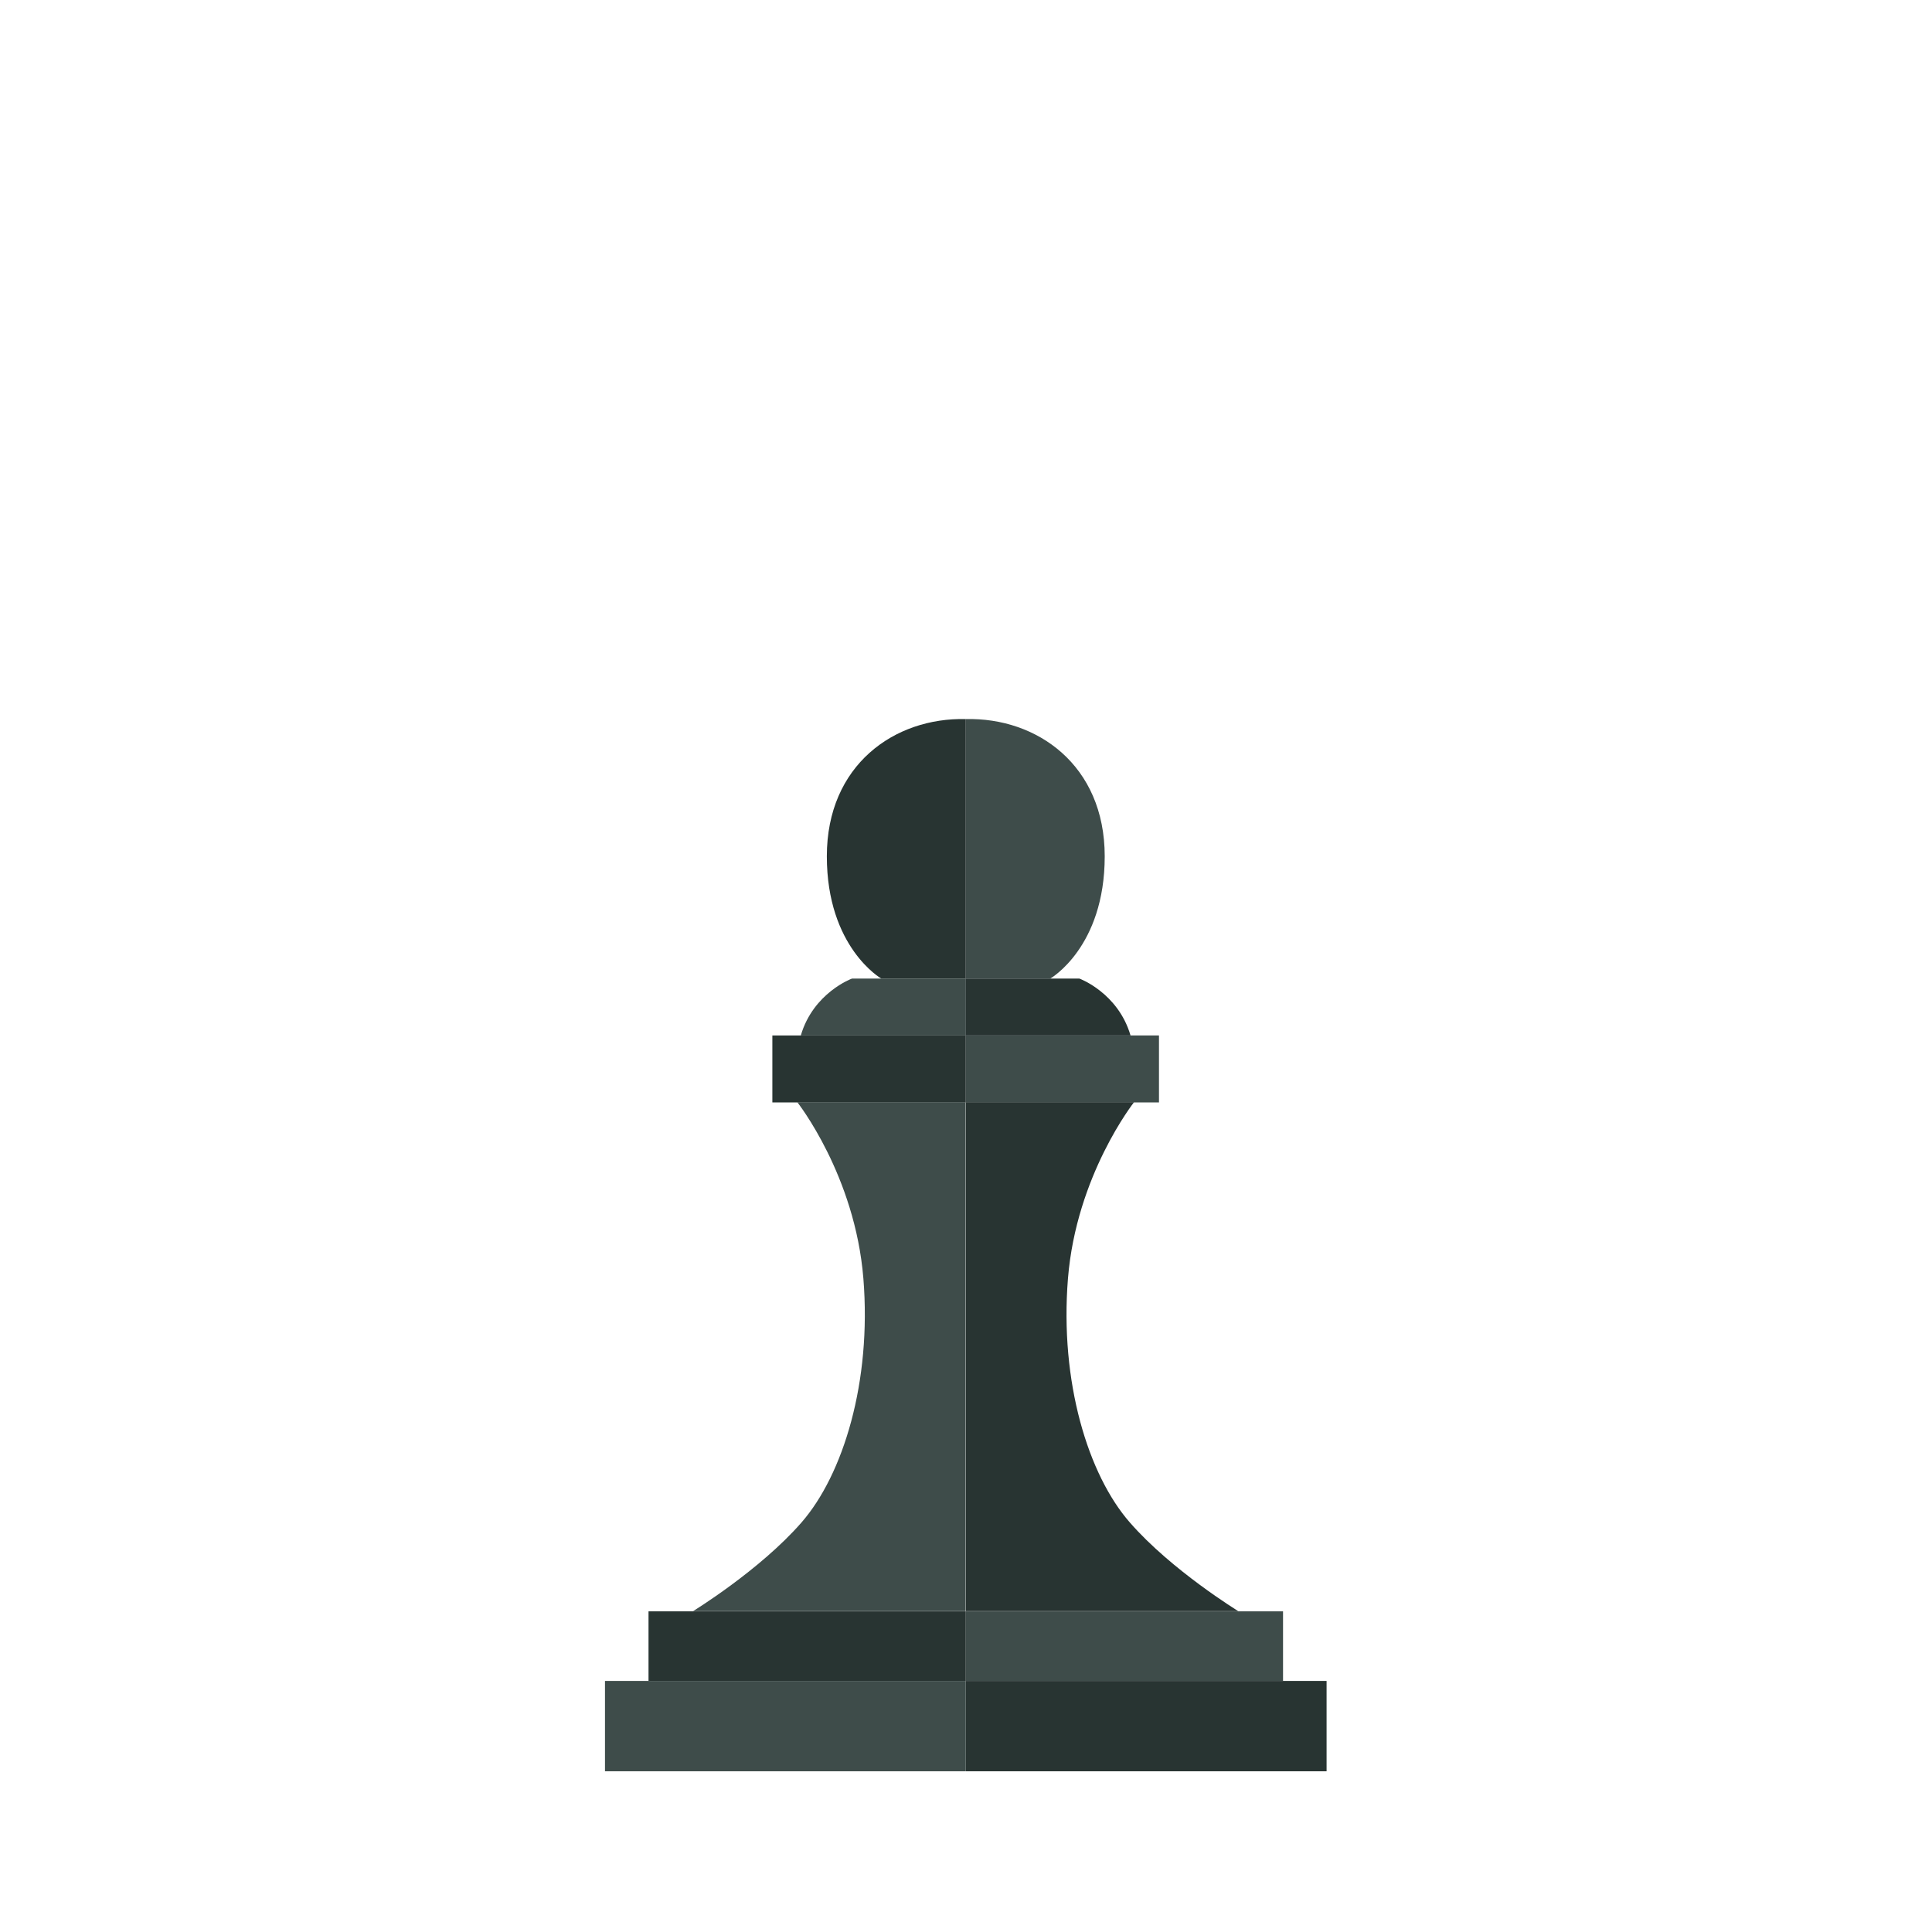 <svg xmlns="http://www.w3.org/2000/svg" width="883" height="883" viewBox="0 0 883 883"><defs><style>.a{fill:#3e4c4a;}.b{fill:#283432;}.c{fill:none;}</style></defs><g transform="translate(220.8 -915.15)"><path class="a" d="M220.6,1243.8v118.6h38.6s24.9-14.2,24.9-55.9S253.1,1243,220.6,1243.8Z"/><path class="b" d="M295.9,1388.4H220.5v-26h52C272.6,1362.4,290.2,1368.9,295.9,1388.4Z"/><path class="a" d="M295.9,1388.4h13V1419H220.6v-30.6Z"/><path class="b" d="M345.3,1651.6s-30.6-18.7-49.7-40.6c-19.1-21.8-32.1-64.3-28.3-111.5s30.2-80.6,30.2-80.6H220.6v232.6H345.3Z"/><path class="a" d="M345.3,1651.6h20.3v31.8h-145v-31.8Z"/><path class="b" d="M365.6,1683.4h19.9v41.3H220.6v-41.3Z"/><path class="b" d="M220.6,1243.8v118.6H182s-24.9-14.2-24.9-55.9S188,1243,220.6,1243.8Z"/><path class="a" d="M145.2,1388.4h75.4v-26h-52C168.5,1362.4,150.9,1368.9,145.2,1388.4Z"/><path class="b" d="M145.2,1388.4h-13V1419h88.4v-30.6Z"/><path class="a" d="M95.8,1651.6s30.6-18.7,49.7-40.6,32.1-64.3,28.3-111.5-30.2-80.6-30.2-80.6h76.9v232.6H95.8Z"/><path class="b" d="M95.8,1651.6H75.6v31.8h145v-31.8Z"/><path class="a" d="M75.6,1683.4H55.7v41.3H220.6v-41.3Z"/><rect class="c" width="883" height="883" transform="translate(-220.8 915.15)"/></g></svg>